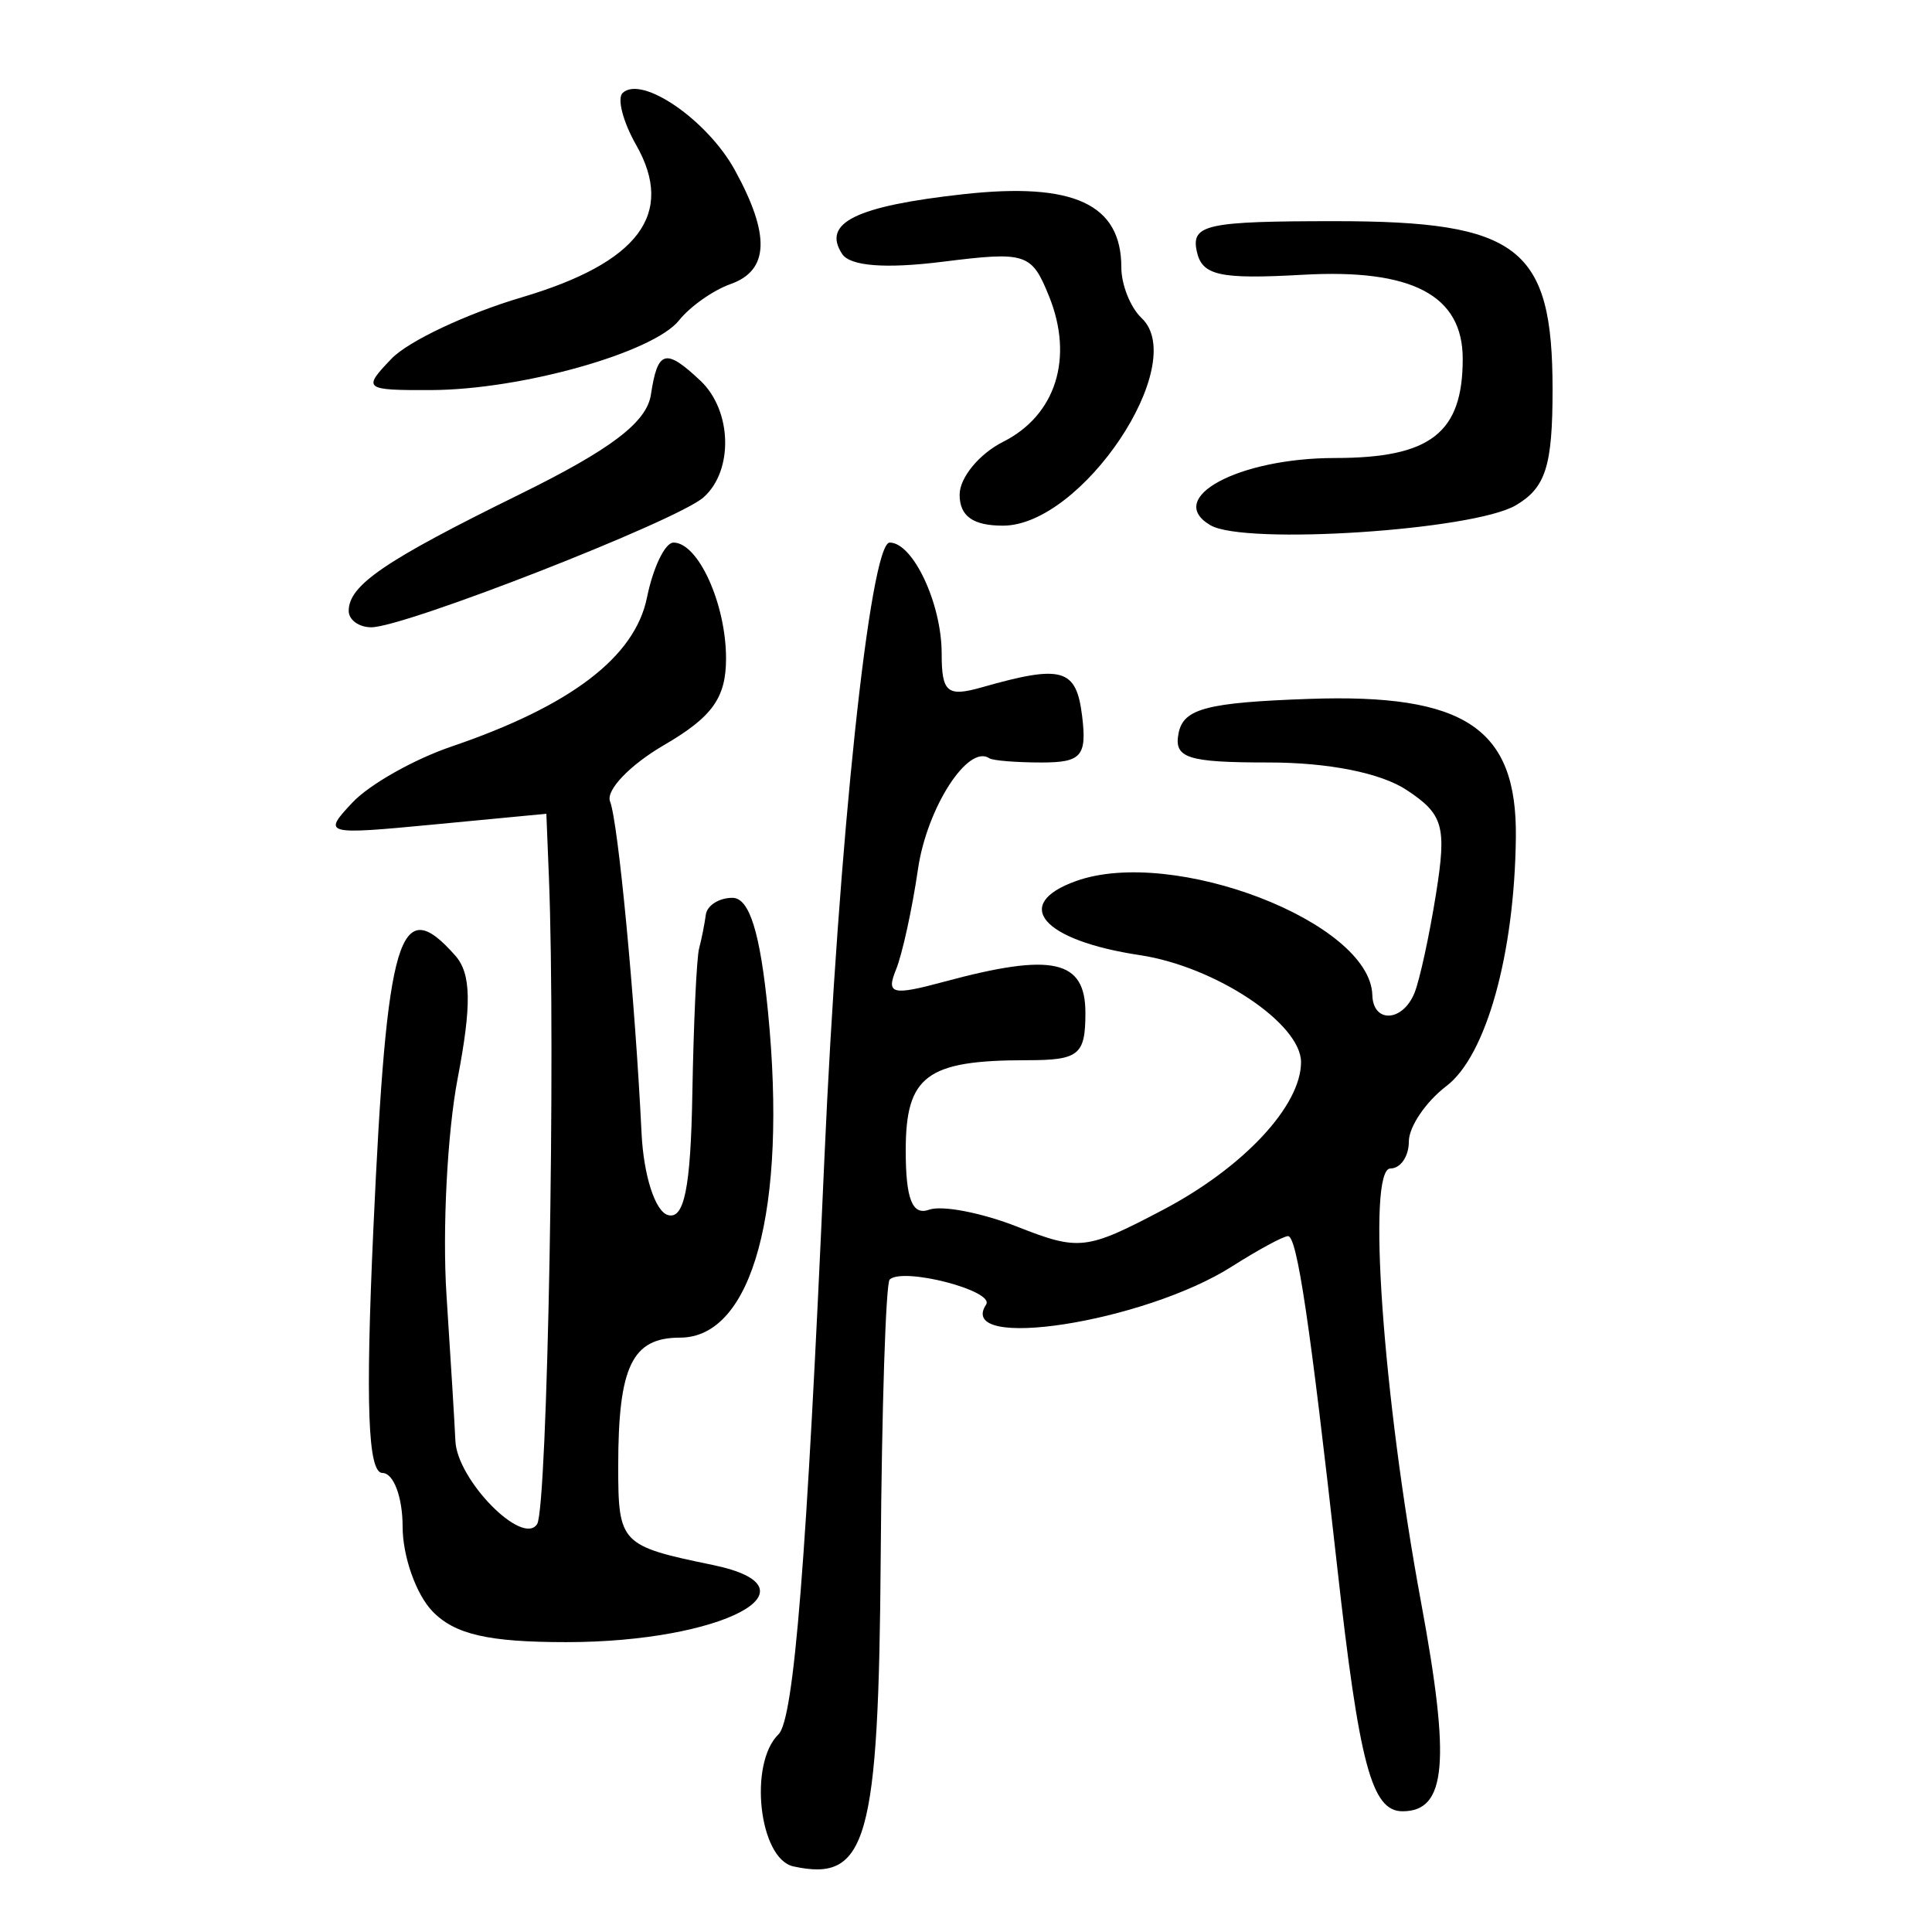 <?xml version="1.0" encoding="UTF-8" standalone="no"?>
<!-- Created with Inkscape (http://www.inkscape.org/) -->

<svg
   xmlns:dc="http://purl.org/dc/elements/1.1/"
   xmlns:cc="http://creativecommons.org/ns#"
   xmlns:rdf="http://www.w3.org/1999/02/22-rdf-syntax-ns#"
   xmlns:svg="http://www.w3.org/2000/svg"
   xmlns="http://www.w3.org/2000/svg"
   xmlns:sodipodi="http://sodipodi.sourceforge.net/DTD/sodipodi-0.dtd"
   xmlns:inkscape="http://www.inkscape.org/namespaces/inkscape"
   width="300"
   height="300"
   id="svg2"
   version="1.1"
   inkscape:version="0.48.4 r9939"
   sodipodi:docname="dessin.svg">
  <defs
     id="defs4" />
  <sodipodi:namedview
     id="base"
     pagecolor="#ffffff"
     bordercolor="#666666"
     borderopacity="1.0"
     inkscape:pageopacity="0.0"
     inkscape:pageshadow="2"
     inkscape:zoom="1.979899"
     inkscape:cx="156.32962"
     inkscape:cy="101.52144"
     inkscape:document-units="px"
     inkscape:current-layer="layer1"
     showgrid="false"
     inkscape:window-width="1215"
     inkscape:window-height="1000"
     inkscape:window-x="65"
     inkscape:window-y="24"
     inkscape:window-maximized="1" />
  <g
     inkscape:label="Calque 1"
     inkscape:groupmode="layer"
     id="layer1"
     transform="translate(0,-752.362)">
    <path
       style="fill:#000000"
       d="m 123.202,1042.178 c -5.33,-1.163 -7.001,-15.957 -2.316,-20.512 2.406,-2.34 4.382,-27.105 7.115,-89.177 2.168,-49.245 7.105,-95.876 10.152,-95.876 3.619,0 8.068,9.489 8.068,17.207 0,6.085 0.856,6.802 6.278,5.258 12.451,-3.546 14.629,-2.921 15.531,4.459 0.76,6.22 -0.112,7.224 -6.278,7.224 -3.938,0 -7.595,-0.296 -8.127,-0.657 -3.301,-2.244 -9.695,7.692 -11.082,17.221 -0.901,6.19 -2.439,13.217 -3.417,15.616 -1.553,3.809 -0.598,4.044 7.523,1.851 16.782,-4.531 21.893,-3.401 21.893,4.844 0,6.55 -0.994,7.355 -9.089,7.355 -15.578,0 -18.812,2.41 -18.812,14.019 0,7.554 1.022,10.138 3.635,9.194 1.999,-0.722 8.169,0.47 13.711,2.65 9.575,3.766 10.699,3.635 22.611,-2.632 12.474,-6.563 21.425,-16.142 21.425,-22.928 0,-6.015 -13.318,-14.856 -25.037,-16.62 -15.142,-2.28 -19.976,-7.898 -9.898,-11.505 15.082,-5.399 45.701,6.387 46.007,17.709 0.119,4.411 4.704,4.186 6.541,-0.321 0.808,-1.982 2.317,-8.929 3.354,-15.437 1.667,-10.463 1.137,-12.326 -4.581,-16.096 -4.01,-2.644 -12.137,-4.264 -21.395,-4.264 -12.714,0 -14.79,-0.682 -13.995,-4.597 0.766,-3.767 4.415,-4.719 20.227,-5.276 24.259,-0.854 32.329,4.543 32.137,21.494 -0.206,18.127 -4.61,33.914 -10.773,38.612 -3.215,2.451 -5.846,6.336 -5.846,8.632 0,2.297 -1.285,4.176 -2.855,4.176 -3.69,0 -1.202,35.236 4.76,67.408 4.602,24.831 3.927,32.407 -2.887,32.407 -4.786,0 -6.717,-7.24 -10.158,-38.088 -4.205,-37.691 -6.216,-51.221 -7.617,-51.221 -0.719,0 -4.639,2.121 -8.713,4.712 -13.663,8.694 -42.981,13.236 -38.174,5.913 1.399,-2.131 -12.872,-5.839 -14.969,-3.889 -0.603,0.561 -1.231,19.918 -1.395,43.016 -0.314,44.234 -2.111,50.612 -13.551,48.117 z m -56.066,-39.631 c -2.54,-2.642 -4.618,-8.552 -4.618,-13.134 0,-4.582 -1.411,-8.33 -3.134,-8.33 -2.254,0 -2.65,-10.628 -1.411,-37.834 2.093,-45.938 4.021,-52.37 12.736,-42.484 2.457,2.788 2.548,7.623 0.358,19.044 -1.614,8.419 -2.394,23.582 -1.733,33.695 0.661,10.113 1.281,20.275 1.378,22.582 0.254,6.062 10.407,16.42 12.688,12.945 1.622,-2.47 2.916,-73.495 1.832,-100.498 l -0.394,-9.81 -17.438,1.664 c -17.079,1.629 -17.34,1.559 -12.666,-3.415 2.624,-2.793 9.53,-6.698 15.345,-8.678 18.544,-6.312 28.501,-13.896 30.383,-23.142 0.956,-4.695 2.809,-8.537 4.119,-8.537 3.84,0 8.158,9.528 8.158,18 0,6.103 -2.131,9.078 -9.624,13.438 -5.293,3.08 -9.067,7.018 -8.387,8.751 1.267,3.229 3.887,30.813 4.892,51.518 0.316,6.514 2.091,12.076 4.051,12.696 2.567,0.813 3.58,-4.152 3.836,-18.816 0.192,-10.956 0.663,-21.101 1.046,-22.546 0.384,-1.445 0.854,-3.809 1.046,-5.253 0.192,-1.445 2.052,-2.627 4.133,-2.627 2.64,0 4.311,5.362 5.526,17.73 3.007,30.604 -2.389,50.564 -13.669,50.564 -7.449,0 -9.592,4.469 -9.592,19.998 0,11.964 0.368,12.348 14.648,15.294 17.427,3.595 1.522,11.99 -22.717,11.99 -12.128,0 -17.332,-1.202 -20.794,-4.804 z M 54.148,847.224 c 0,-3.989 5.575,-7.792 26.506,-18.083 14.232,-6.997 19.772,-11.205 20.422,-15.512 1.042,-6.907 2.268,-7.251 7.678,-2.158 4.916,4.629 5.173,13.953 0.498,18.116 -4.073,3.628 -46.49,20.211 -51.616,20.18 -1.918,-0.01 -3.488,-1.157 -3.488,-2.544 z M 187.974,833.931 c -7.233,-4.208 4.313,-10.451 19.329,-10.451 14.83,0 19.828,-3.881 19.828,-15.4 0,-9.872 -7.851,-14.004 -24.798,-13.054 -13.05,0.732 -15.723,0.129 -16.516,-3.724 -0.838,-4.07 1.621,-4.597 21.47,-4.597 28.578,0 33.794,4.033 33.794,26.131 0,11.902 -1.066,15.26 -5.713,17.992 -6.606,3.884 -42.062,6.205 -47.394,3.102 z m -38.964,-4.753 c 0,-2.645 3.043,-6.343 6.762,-8.217 8.183,-4.123 10.99,-13.018 7.128,-22.582 -2.717,-6.729 -3.537,-6.995 -16.538,-5.371 -8.881,1.109 -14.351,0.684 -15.596,-1.212 -3.167,-4.824 2.117,-7.429 18.813,-9.277 17.139,-1.896 24.541,1.528 24.541,11.355 0,2.704 1.415,6.248 3.144,7.875 7.539,7.097 -9.249,32.238 -21.527,32.238 -4.66,0 -6.727,-1.478 -6.727,-4.81 z M 60.812,808.043 c 2.606,-2.711 11.683,-6.986 20.171,-9.5 18.2,-5.389 23.889,-12.958 17.796,-23.677 -2.045,-3.597 -2.987,-7.229 -2.093,-8.071 2.972,-2.798 13.147,4.198 17.42,11.977 5.534,10.075 5.326,15.585 -0.669,17.703 -2.685,0.949 -6.28,3.48 -7.988,5.625 -3.992,5.014 -24.477,10.781 -38.48,10.832 -10.481,0.038 -10.715,-0.148 -6.156,-4.89 z"
       id="path3156"
       inkscape:connector-curvature="0" />
  </g>
</svg>
